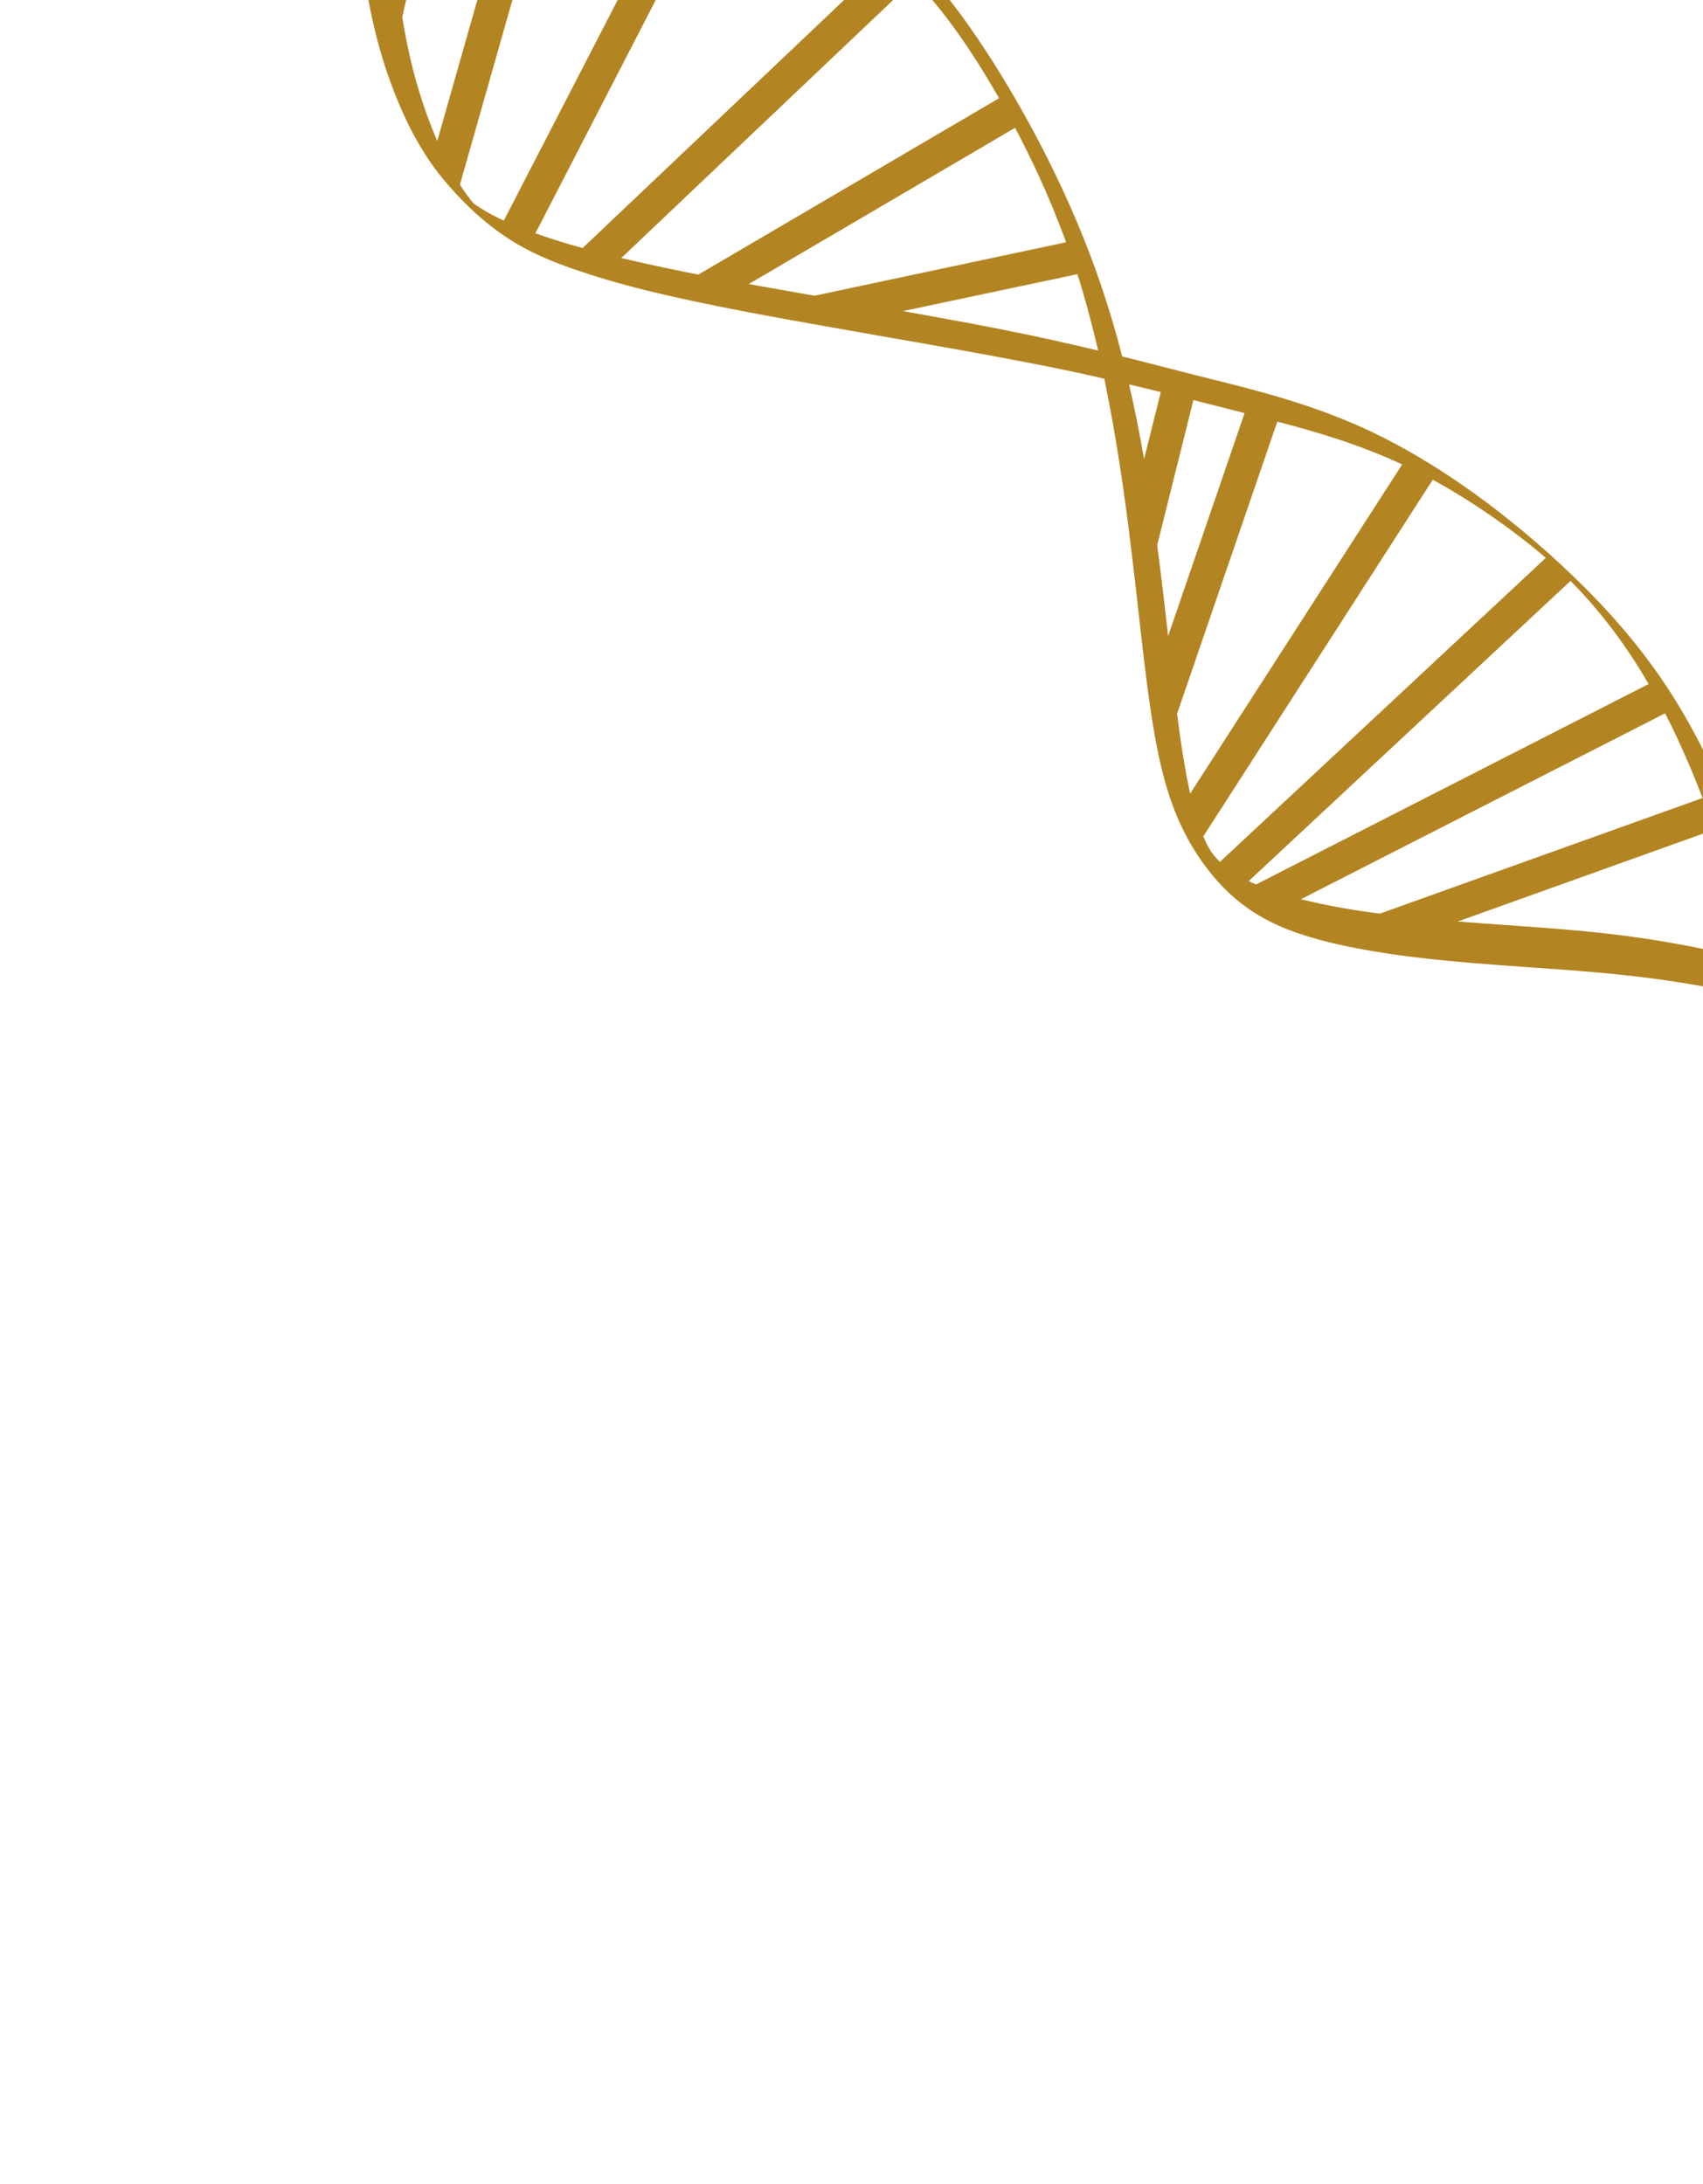 <svg width="393" height="504" viewBox="0 0 393 504" fill="none" xmlns="http://www.w3.org/2000/svg">
<path fill-rule="evenodd" clip-rule="evenodd" d="M618.488 421.642C612.402 420.312 605.324 418.791 597.602 417.214C594.17 416.507 590.497 415.773 586.69 415.012C588.315 420.911 589.887 427.132 591.542 434.077C593.55 442.496 595.721 452.149 597.949 462.552L618.462 421.669L618.488 421.642ZM574.587 390.191L535.358 399.053C544.393 400.606 553.722 402.241 562.542 403.902C568.306 404.963 574.017 406.079 579.567 407.193C579.079 405.37 578.565 403.627 578.078 401.911C576.941 397.942 575.804 394.08 574.614 390.218L574.587 390.191ZM565.988 363.371L489.758 391.229C494.771 392.128 500.267 393.082 506.459 394.145C509.274 394.609 512.196 395.126 515.279 395.645L572.288 382.762C571.936 381.609 571.557 380.482 571.179 379.302C569.529 374.18 567.772 368.789 565.988 363.371ZM551.4 322.815L459.998 385.194C462.974 385.98 466.165 386.659 469.489 387.365C471.178 387.718 472.975 388.072 474.905 388.453L563.555 355.969C563.257 355.137 562.987 354.279 562.717 353.474C560.176 346.018 557.663 338.91 555.395 332.848C553.991 329.092 552.668 325.793 551.454 322.815L551.4 322.815ZM516.512 276.706L435.447 364.597C435.717 365.134 436.013 365.644 436.309 366.154C438.68 370.448 441.022 374.233 443.496 377.348C444.141 378.154 444.733 378.799 445.296 379.149C446.934 380.252 448.732 381.195 450.664 382.058L548.19 315.544C546.572 312.109 544.983 309.023 543.232 305.937C541.293 302.502 539.246 299.119 537.013 295.978C534.914 293.024 532.629 290.151 530.129 287.598C527.361 284.776 524.272 282.168 520.674 279.585C519.331 278.617 517.935 277.648 516.485 276.679L516.512 276.706ZM481.192 256.668L427.358 347.264C427.871 348.579 428.411 349.866 428.95 351.154C429.814 353.193 430.731 355.232 431.674 357.191L509.801 272.453C509.157 272.076 508.486 271.672 507.815 271.268C502.581 268.118 496.703 264.751 490.343 261.383C487.364 259.794 484.305 258.231 481.111 256.64L481.192 256.668ZM445.162 241.584L419.097 316.828C419.261 317.954 419.451 319.053 419.669 320.179C420.596 325.541 421.817 330.769 423.44 336.079C423.602 336.616 423.792 337.179 423.954 337.715L474.135 253.244L473.196 252.786C466.676 249.792 459.942 246.959 452.968 244.367C450.393 243.394 447.791 242.449 445.162 241.53L445.162 241.584ZM417.088 298.896L437.813 239.097C435.614 238.394 433.415 237.691 431.162 236.988C424.994 235.094 418.611 233.307 412.203 231.708C412.366 232.673 412.476 233.637 412.586 234.602C413.189 239.213 413.659 244.011 414.049 249.156C414.439 254.195 414.749 259.582 415.061 265.504L415.345 270.757C415.827 279.788 416.338 289.65 417.115 298.87L417.088 298.896ZM395.526 191.467L336.398 212.649C340.231 212.955 343.849 213.207 347.413 213.458C357.812 214.185 367.915 214.885 378.611 216.443C386.063 217.537 393.677 219.006 401.212 220.77C401.909 220.933 402.552 221.095 403.249 221.258C402.812 218.417 402.268 215.575 401.617 212.625C400.557 207.773 399.203 202.678 397.418 197.045C396.85 195.248 396.201 193.371 395.553 191.44L395.526 191.467ZM384.194 164.639L300.21 207.506C303.267 208.265 306.511 208.945 309.889 209.544C312.677 210.034 315.519 210.471 318.44 210.828L392.905 184.144C392.041 181.891 391.124 179.637 390.179 177.357C388.372 173.091 386.403 168.772 384.247 164.585L384.194 164.639ZM362.454 134.029L288.167 203.318C288.704 203.587 289.294 203.857 289.857 204.1L380.449 157.849C377.514 152.776 374.365 148.078 370.815 143.566C368.125 140.128 365.33 136.958 362.427 134.056L362.454 134.029ZM330.634 110.705L277.687 192.998C278.416 194.795 279.197 196.218 280.03 197.265C280.461 197.802 280.971 198.366 281.509 198.904L356.731 128.734C353.024 125.561 348.781 122.28 344.136 119.078C339.787 116.064 335.223 113.21 330.634 110.705ZM294.77 97.283L271.629 164.712C272.506 171.574 273.462 177.766 274.657 183.128L323.577 107.174C313.864 102.644 304.182 99.749 294.717 97.283L294.77 97.283ZM275.383 92.377L267.041 125.819C267.561 129.598 268 133.351 268.44 136.996C268.825 140.374 269.209 143.644 269.567 146.78L287.208 95.332L286.404 95.115L283.481 94.383C281.255 93.814 279.03 93.245 276.804 92.675L275.356 92.296L275.383 92.377ZM264.008 105.955L267.875 90.479C265.515 89.883 263.075 89.313 260.555 88.716C261.83 94.213 262.945 99.816 263.926 105.446L264.035 105.982L264.008 105.955ZM248.584 63.279L208.363 71.79C215.789 73.124 223.081 74.432 229.864 75.765C239.033 77.56 246.621 79.27 253.431 80.898C252.319 76.206 251.127 71.593 249.827 67.141C249.449 65.854 249.043 64.54 248.637 63.28L248.584 63.279ZM234.284 29.476L172.788 65.55C177.479 66.394 182.653 67.293 187.935 68.247L246.017 55.903C244.072 50.539 241.94 45.415 239.729 40.585C237.949 36.722 236.116 33.019 234.257 29.503L234.284 29.476ZM210.98 -4.621L143.376 59.542C148.551 60.763 154.37 62.039 161.153 63.372L230.566 22.66C229.839 21.398 229.112 20.19 228.412 19.009C224.75 12.889 221.197 7.573 217.432 2.793C215.415 0.242 213.291 -2.203 211.007 -4.594L210.98 -4.621ZM169.252 -34.753L123.558 53.831L124.229 54.074C127.287 55.154 130.639 56.209 134.447 57.239L205.417 -10.077C205.122 -10.372 204.853 -10.641 204.531 -10.91C199.292 -15.668 193.222 -20.348 186.645 -24.681C181.141 -28.315 175.317 -31.735 169.279 -34.727L169.252 -34.753ZM132.074 -48.688L106.136 42.606C107.132 44.19 108.181 45.613 109.23 46.876C109.445 47.091 110.384 47.71 111.914 48.652C113.31 49.46 114.759 50.214 116.262 50.915L162.169 -38.043C156.052 -40.74 149.882 -43.009 143.955 -44.983C139.905 -46.307 135.882 -47.552 132.074 -48.635L132.074 -48.688ZM106.197 -55.436L92.813 4.01C93.686 9.157 94.8 14.653 96.505 20.365C97.696 24.388 99.181 28.545 100.908 32.516L124.592 -50.773L123.493 -51.071C117.352 -52.724 112.043 -54.079 106.519 -55.328L106.198 -55.382L106.197 -55.436ZM89.563 -16.873L98.583 -57.012C95.527 -57.611 92.256 -58.209 88.691 -58.783C86.841 -59.083 84.884 -59.383 82.847 -59.711C83.121 -57.727 83.367 -55.77 83.614 -53.921C84.407 -48.372 85.036 -44.11 85.609 -40.544C86.21 -36.791 86.837 -33.065 87.464 -29.392C88.064 -25.8 88.664 -22.208 89.291 -18.482L89.563 -16.873ZM647.5 428.265C643.397 427.315 639.268 426.339 635.246 425.416C632.484 424.792 629.562 424.113 626.344 423.407L600.557 474.617C602.621 484.269 604.605 493.894 606.59 503.519L599.548 496.211C596.911 483.422 594.221 470.633 591.831 459.372C589.331 447.682 586.914 436.716 584.609 427.036C583.496 422.344 582.412 418.054 581.355 414.005C577.977 413.352 574.465 412.672 570.819 412.018C555.779 409.214 539.694 406.487 525.754 404.142C521.894 403.488 518.221 402.861 514.763 402.288C506.64 400.898 499.83 399.699 493.906 398.637C488.115 397.602 482.86 396.568 477.739 395.508C472.833 394.502 468.275 393.471 464.118 392.146C459.827 390.793 455.883 389.04 452.204 386.591C446.083 382.447 440.816 377.34 436.056 371.298C433.125 367.565 430.513 363.404 427.981 358.841C425.395 354.171 422.862 349.019 420.541 343.6C418.41 338.637 416.493 333.46 414.95 328.391C413.327 323.135 412.133 317.879 411.179 312.384C410.225 306.888 409.539 301.286 408.959 295.309C408.018 285.071 407.395 273.493 406.828 262.935L406.545 257.682C406.206 251.84 405.922 246.48 405.532 241.334C405.226 237.448 404.867 233.669 404.454 229.943C397.697 228.423 390.995 227.171 384.561 226.241C374.053 224.71 363.923 223.984 353.524 223.256C348.754 222.921 343.93 222.585 339.373 222.197C331.601 221.531 323.48 220.677 315.759 219.314C308.065 217.979 300.932 216.19 295.191 213.654C288.698 210.795 283.488 206.707 278.996 200.986C274.155 194.809 270.974 188.048 268.807 180.217C265.937 169.866 264.478 156.652 262.772 141.535C262.332 137.514 261.838 133.333 261.343 129.152C260.161 119.1 258.71 108.458 256.857 97.896C256.231 94.384 255.551 90.872 254.844 87.386C249.776 86.219 244.28 85.051 238.113 83.854C227.952 81.868 214.977 79.58 202.297 77.372C192.19 75.601 182.271 73.857 172.861 72.088C163.155 70.237 155.434 68.554 148.998 66.981C142.509 65.354 137.172 63.758 132.344 62.082C127.516 60.407 123.251 58.599 119.386 56.337C113.507 52.863 107.893 48.104 102.193 41.228C99.074 37.468 96.354 33.039 94.09 28.423C91.637 23.352 89.585 17.88 88.015 12.623C85.363 3.613 84.106 -4.912 82.958 -12.578L82.657 -14.643C82.082 -18.637 81.428 -22.497 80.828 -26.303C80.227 -30.003 79.6 -33.622 79 -37.214C78.401 -40.699 77.828 -44.211 77.146 -48.366C76.518 -52.414 75.862 -56.543 75.234 -60.805C72.928 -61.133 70.516 -61.462 68.103 -61.79C59.07 -63.022 50.064 -64.121 42.103 -65.082C34.437 -65.962 27.817 -66.704 22.429 -67.283C16.425 -67.89 11.306 -68.36 7.474 -68.666C0.425 -69.196 -1.531 -69.068 -3.513 -68.913L-9.785 -78.657C-7.829 -78.786 -5.874 -78.968 1.39 -78.384C4.981 -78.105 10.1 -77.635 16.425 -76.973C22.51 -76.339 29.184 -75.596 36.126 -74.799C44.623 -73.783 53.736 -72.684 62.153 -71.534C66.174 -70.987 70.168 -70.412 74.002 -69.838C73.591 -72.867 73.206 -76.03 72.822 -79.3C72.108 -85.09 71.421 -91.121 70.841 -96.883C69.628 -108.569 68.767 -118.995 67.96 -129.421L76.503 -121.518C77.337 -111.173 78.144 -100.855 79.412 -89.007C80.018 -83.379 80.705 -77.348 81.419 -71.451C81.529 -70.54 81.666 -69.601 81.749 -68.663L82.848 -68.473C89.603 -67.381 95.26 -66.266 100.784 -65.017C106.227 -63.796 111.616 -62.413 117.891 -60.734C124.059 -59.054 131.058 -57.078 138.488 -54.618C145.917 -52.158 153.616 -49.215 161.048 -45.736C168.454 -42.231 175.647 -38.138 182.412 -33.67C189.473 -29.014 196.079 -23.85 201.963 -18.554C208.034 -13.07 213.356 -7.374 218.359 -1.036C223.388 5.329 227.963 12.148 232.567 19.852C237.01 27.287 241.483 35.606 245.635 44.675C249.734 53.583 253.487 63.267 256.572 73.619C257.411 76.435 258.223 79.331 258.955 82.254C262.28 83.067 265.444 83.88 268.555 84.693C270.78 85.263 273.006 85.832 275.232 86.401L278.154 87.133C290.596 90.224 303.574 93.477 316.749 99.759C323.699 103.075 330.731 107.275 337.443 111.904C345.256 117.312 352.992 123.605 360.085 130.164C367.366 136.91 373.36 143.386 378.389 149.804C382.8 155.444 386.649 161.27 390.07 167.469C393.195 173.105 396.052 179.116 398.589 185.072C401.476 191.913 403.961 198.726 405.908 204.841C407.747 210.58 409.101 215.675 410.134 220.501C410.324 221.386 410.514 222.271 410.704 223.156C415.718 224.483 420.706 225.891 425.561 227.379C433.124 229.705 440.473 232.192 447.608 234.892C454.716 237.566 461.531 240.426 468.077 243.446C474.114 246.224 479.991 249.161 485.573 252.125C492.04 255.547 497.999 258.994 503.34 262.198C508.333 265.214 512.763 268.04 516.844 271C521.113 274.094 524.981 277.374 528.663 281.109C532.587 285.14 536.164 289.571 539.446 294.243C542.594 298.727 545.421 303.317 547.953 307.826C550.404 312.201 552.641 316.522 554.906 321.512C557.118 326.342 559.331 331.761 561.815 338.467C564.111 344.556 566.678 351.878 569.299 359.576C572.245 368.186 575.219 377.251 577.896 385.646C580.384 393.477 582.656 400.718 584.822 408.334C586.35 408.633 587.852 408.959 589.38 409.259C597.718 410.971 605.091 412.573 611.258 413.931C617.639 415.343 622.653 416.456 627.024 417.461C631.93 418.574 635.63 419.442 639.277 420.31L647.5 428.372L647.5 428.265Z" fill="#B38422"/>
</svg>

